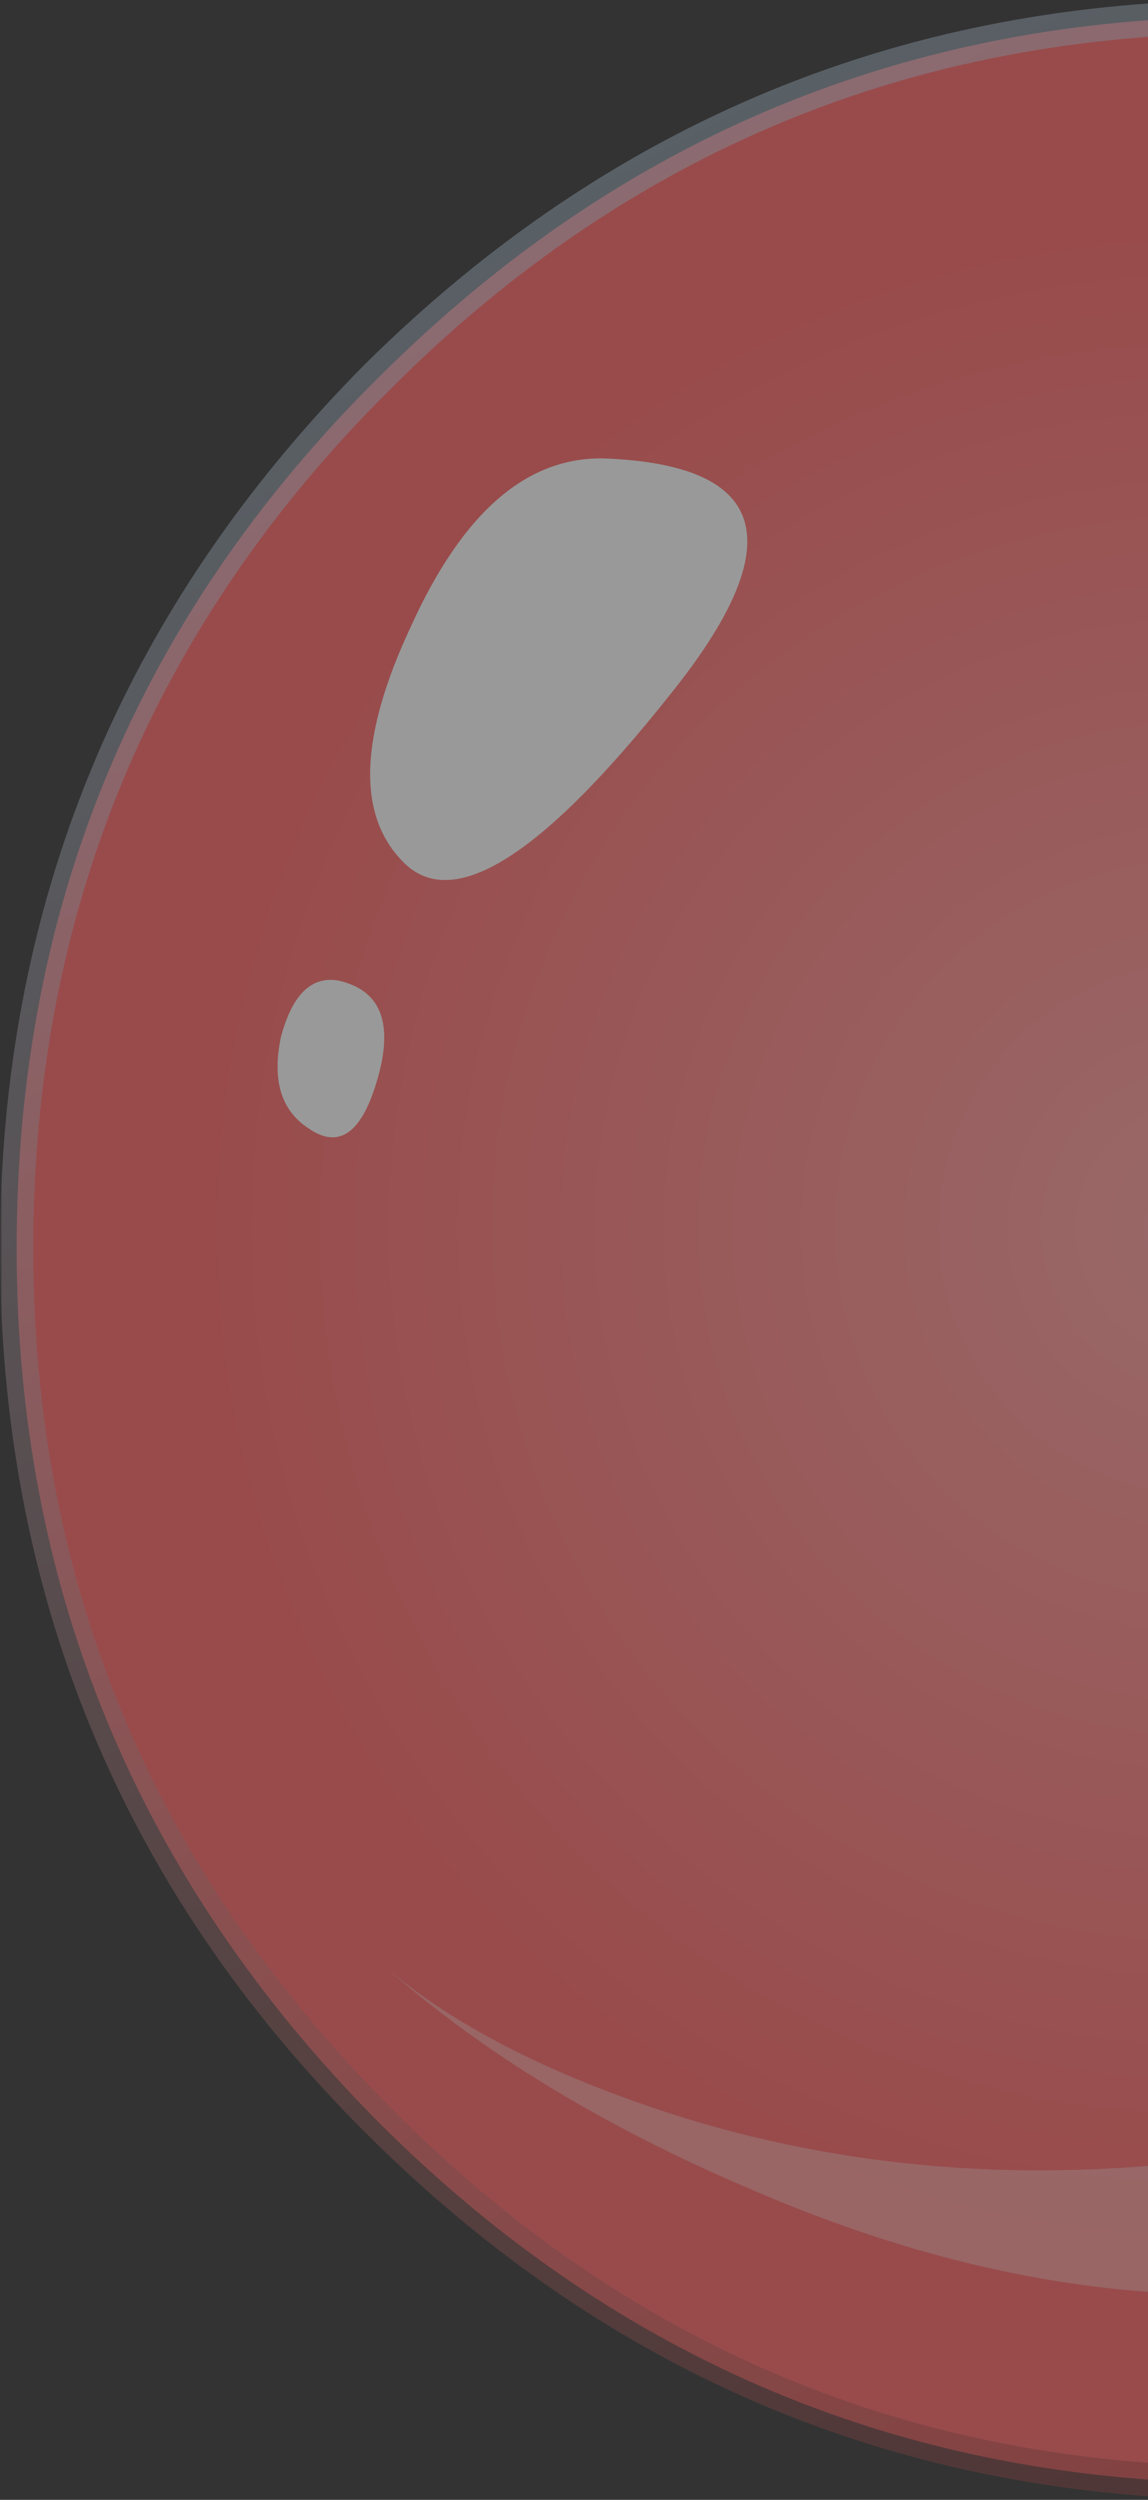 <svg width="295" height="642" viewBox="0 0 295 642" fill="none" xmlns="http://www.w3.org/2000/svg">
<rect x="0" y="0" width="295" height="642" fill="#333333" stroke="none"/>
<g id="food-blue-bubble 1" opacity="0.5" clip-path="url(#clip0_2_168)">
<g id="g10">
<g id="g12">
<g id="g14">
<g id="g16">
<g id="g22">
<path id="path30" fill-rule="evenodd" clip-rule="evenodd" d="M637.703 320.613C637.703 407.653 606.72 482.424 544.862 544.862C483.004 606.72 408.233 637.703 320.613 637.703C233.488 637.703 158.953 606.72 97.116 544.862C35.258 482.424 4.276 407.653 4.276 320.613C4.276 232.908 35.258 158.459 97.116 97.117C158.953 35.258 233.488 4.276 320.613 4.276C408.233 4.276 483.004 35.258 544.862 97.117C606.72 158.459 637.703 232.908 637.703 320.613Z" fill="url(#paint0_radial_2_168)"/>
</g>
</g>
</g>
<g id="g32">
<g id="Mask group">
<mask id="mask0_2_168" style="mask-type:luminance" maskUnits="userSpaceOnUse" x="0" y="0" width="645" height="645">
<g id="Group">
<g id="g42">
<g id="Clip path group">
<mask id="mask1_2_168" style="mask-type:luminance" maskUnits="userSpaceOnUse" x="0" y="0" width="645" height="645">
<g id="clipPath36">
<path id="path38" d="M0 644.578H644.578V0H0V644.578Z" fill="white"/>
</g>
</mask>
<g mask="url(#mask1_2_168)">
<g id="g44">
<path id="path46" d="M0 644.578H644.578V0H0V644.578Z" fill="black" fill-opacity="0.5"/>
</g>
</g>
</g>
</g>
</g>
</mask>
<g mask="url(#mask0_2_168)">
<g id="g48">
<g id="g72">
<g id="Clip path group_2">
<mask id="mask2_2_168" style="mask-type:luminance" maskUnits="userSpaceOnUse" x="0" y="0" width="645" height="645">
<g id="clipPath52">
<path id="path54" d="M0 644.578H644.578V0H0V644.578Z" fill="white"/>
</g>
</mask>
<g mask="url(#mask2_2_168)">
<g id="g74">
<g id="g76">
<g id="g80">
<g id="Clip path group_3">
<mask id="mask3_2_168" style="mask-type:luminance" maskUnits="userSpaceOnUse" x="0" y="0" width="645" height="645">
<g id="clipPath56">
<path id="path58" d="M0 644.578H644.578V0H0V644.578Z" fill="white"/>
</g>
</mask>
<g mask="url(#mask3_2_168)">
<g id="g82">
<g id="g84">
<g id="g86">
<g id="g88">
<g id="g90">
<path id="path92" fill-rule="evenodd" clip-rule="evenodd" d="M641.979 320.613C641.979 409.415 610.76 485.024 548.321 547.462C485.282 610.502 409.415 641.979 320.613 641.979C232.306 641.979 156.697 610.502 93.657 547.462C31.219 485.024 0 409.415 0 320.613C0 232.306 31.219 156.697 93.657 93.657C156.697 31.219 232.306 -3.05176e-05 320.613 -3.05176e-05C409.415 -3.05176e-05 485.282 31.219 548.321 93.657C610.76 156.117 641.979 231.726 641.979 320.613ZM541.424 99.716C480.748 38.932 407.051 8.551 320.613 8.551C234.67 8.551 161.316 38.932 100.554 99.716C39.276 160.393 8.551 234.089 8.551 320.613C8.551 406.557 39.276 480.168 100.554 541.424C161.316 602.788 234.67 633.406 320.613 633.406C407.051 633.406 480.748 602.788 541.424 541.424C602.788 480.168 633.406 406.557 633.406 320.613C633.406 234.089 602.788 160.393 541.424 99.716Z" fill="url(#paint1_linear_2_168)"/>
</g>
</g>
</g>
</g>
</g>
</g>
</g>
</g>
</g>
</g>
</g>
</g>
</g>
</g>
</g>
</g>
</g>
<path id="path94" fill-rule="evenodd" clip-rule="evenodd" d="M155.515 117.743C197.993 119.44 203.364 139.83 171.888 178.763C138.649 220.575 115.745 234.669 103.154 220.897C91.659 208.822 92.497 188.754 105.668 160.715C118.925 131.515 135.469 117.163 155.515 117.743Z" fill="white"/>
<path id="path96" fill-rule="evenodd" clip-rule="evenodd" d="M86.782 251.794C97.697 254.136 101.134 262.451 97.117 276.717C93.077 291.07 87.126 295.346 79.068 289.631C72.171 285.033 69.915 277.298 72.171 266.383C75.029 255.575 79.906 250.698 86.782 251.794Z" fill="white"/>
<g id="g98">
<g id="Mask group_2">
<mask id="mask4_2_168" style="mask-type:luminance" maskUnits="userSpaceOnUse" x="85" y="279" width="517" height="323">
<g id="Group_2">
<g id="g108">
<g id="Clip path group_4">
<mask id="mask5_2_168" style="mask-type:luminance" maskUnits="userSpaceOnUse" x="85" y="279" width="517" height="323">
<g id="clipPath102">
<path id="path104" d="M85.944 601.606H601.606V279.317H85.944V601.606Z" fill="white"/>
</g>
</mask>
<g mask="url(#mask5_2_168)">
<g id="g110">
<path id="path112" d="M85.944 601.606H601.606V279.317H85.944V601.606Z" fill="black" fill-opacity="0.34"/>
</g>
</g>
</g>
</g>
</g>
</mask>
<g mask="url(#mask4_2_168)">
<g id="g114">
<g id="g126">
<g id="Clip path group_5">
<mask id="mask6_2_168" style="mask-type:luminance" maskUnits="userSpaceOnUse" x="85" y="279" width="517" height="323">
<g id="clipPath118">
<path id="path120" d="M85.944 601.606H601.606V279.317H85.944V601.606Z" fill="white"/>
</g>
</mask>
<g mask="url(#mask6_2_168)">
<g id="g128">
<g id="g130">
<g id="g134">
<g id="Clip path group_6">
<mask id="mask7_2_168" style="mask-type:luminance" maskUnits="userSpaceOnUse" x="85" y="279" width="517" height="323">
<g id="clipPath122">
<path id="path124" d="M85.944 601.606H601.606V279.317H85.944V601.606Z" fill="white"/>
</g>
</mask>
<g mask="url(#mask7_2_168)">
<g id="g136">
<g id="g138">
<path id="path140" fill-rule="evenodd" clip-rule="evenodd" d="M594.731 280.993C600.425 313.738 596.987 350.07 584.396 390.185C559.816 471.015 502.234 530.595 411.671 568.948C343.517 598.169 270.422 595.891 192.536 562.072C155.343 546.216 124.382 527.415 99.716 505.758C117.915 521.034 143.44 533.797 176.163 544.024C245.498 565.188 321.193 561.234 403.119 532.035C476.966 505.672 531.111 455.738 565.51 382.471C582.72 346.375 592.453 312.556 594.731 280.993Z" fill="white"/>
</g>
</g>
</g>
</g>
</g>
</g>
</g>
</g>
</g>
</g>
</g>
</g>
</g>
</g>
</g>
</g>
</g>
<defs>
<radialGradient id="paint0_radial_2_168" cx="0" cy="0" r="1" gradientUnits="userSpaceOnUse" gradientTransform="translate(311.972 315.411) rotate(45) scale(264.36)">
<stop stop-color="#FF9E9E"/>
<stop offset="1" stop-color="#FF6363"/>
</radialGradient>
<linearGradient id="paint1_linear_2_168" x1="151.682" y1="41.253" x2="467.422" y2="632.646" gradientUnits="userSpaceOnUse">
<stop stop-color="#C9E8FF"/>
<stop offset="0.577" stop-color="#C46E6E"/>
<stop offset="1" stop-color="#9C3030"/>
</linearGradient>
<clipPath id="clip0_2_168">
<rect width="642" height="642" fill="white"/>
</clipPath>
</defs>
</svg>
